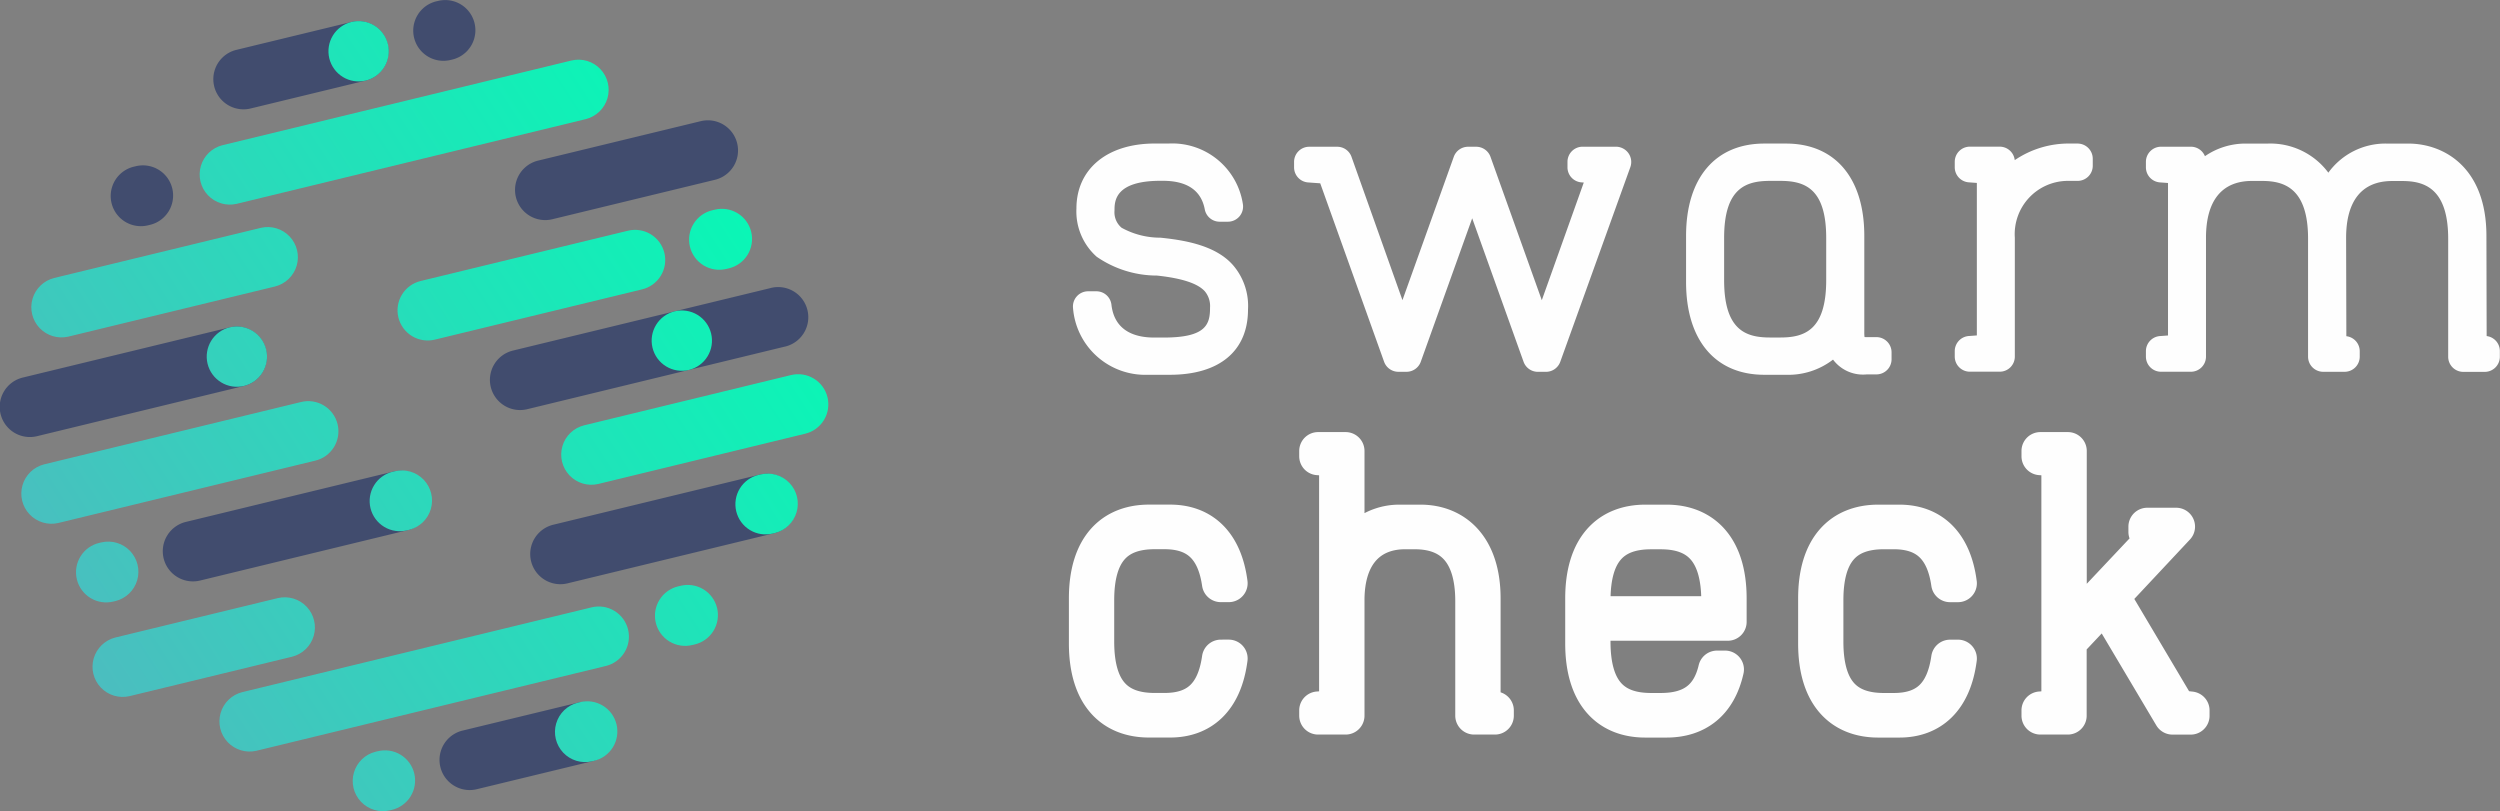 <svg xmlns="http://www.w3.org/2000/svg" xmlns:xlink="http://www.w3.org/1999/xlink" width="201.151" height="65.273" viewBox="0 0 201.151 65.273">
  <rect x="0" y="0" width="201.151" height="65.273" fill="#808080" stroke="none"/>
  <defs>
    <clipPath id="clip-path">
      <path id="Path_10" data-name="Path 10" d="M67.211,33.94a2.427,2.427,0,1,1,1.14,4.718L51.711,42.7a2.427,2.427,0,0,1-1.14-4.718ZM12.717,52.155a2.427,2.427,0,1,1-1.14-4.718l.167-.039a2.427,2.427,0,0,1,1.14,4.718ZM34.935,68.962a2.427,2.427,0,0,1-1.14-4.718l.167-.039a2.427,2.427,0,1,1,1.14,4.718Zm16.274-3.948a2.427,2.427,0,0,1-1.14-4.718l.167-.039a2.427,2.427,0,1,1,1.14,4.718ZM59.3,55.652a2.427,2.427,0,1,1-1.14-4.718l.167-.039a2.427,2.427,0,1,1,1.14,4.718ZM51.166,52.63a2.427,2.427,0,1,1,1.14,4.718L24.211,64.166a2.427,2.427,0,0,1-1.14-4.718Zm14.606-5.947a2.427,2.427,0,1,1-1.14-4.718l.167-.039a2.427,2.427,0,0,1,1.14,4.718ZM60.8,30.595a2.427,2.427,0,1,0-1.789,2.929A2.427,2.427,0,0,0,60.8,30.595ZM36.343,46.426a2.427,2.427,0,1,1-1.14-4.718l.167-.039a2.427,2.427,0,0,1,1.14,4.718ZM27.793,36.107a2.427,2.427,0,1,1,1.14,4.718L8.271,45.838a2.427,2.427,0,0,1-1.14-4.718ZM25,31.882a2.427,2.427,0,1,0-1.789,2.929A2.427,2.427,0,0,0,25,31.882ZM9.076,30.844a2.427,2.427,0,0,1-1.14-4.718l16.64-4.037a2.427,2.427,0,0,1,1.14,4.718Zm29.511.237a2.427,2.427,0,1,1-1.14-4.718l16.64-4.037a2.427,2.427,0,1,1,1.14,4.718ZM61.073,20.634a2.427,2.427,0,1,1,1.14,4.718l-.167.039a2.427,2.427,0,1,1-1.14-4.718ZM22.62,20.159a2.427,2.427,0,0,1-1.14-4.718l28.1-6.819a2.427,2.427,0,0,1,1.14,4.718ZM34.795,7.312a2.427,2.427,0,1,0-1.789,2.929A2.427,2.427,0,0,0,34.795,7.312ZM25.946,51.879a2.427,2.427,0,0,1,1.14,4.718L14,59.771a2.427,2.427,0,0,1-1.14-4.718Z" transform="translate(-5.274 -5.454)"/>
    </clipPath>
    <linearGradient id="linear-gradient" x1="-0.192" y1="0.944" x2="0.89" y2="0.25" gradientUnits="objectBoundingBox">
      <stop offset="0" stop-color="#5facc2"/>
      <stop offset="1" stop-color="#0af6b6"/>
    </linearGradient>
  </defs>
  <g id="swlogo" transform="translate(-0.924 -1.094)">
    <g id="Group_1" data-name="Group 1" transform="translate(87.258 12.641)">
      <path id="Path_2" data-name="Path 2" d="M415.167,30.79H414.6a7.7,7.7,0,0,0-4.492,1.334,1.218,1.218,0,0,0-1.21-1.085h-2.4a1.217,1.217,0,0,0-1.217,1.217v.44a1.216,1.216,0,0,0,1.132,1.214l.646.047V46.228l-.646.047a1.219,1.219,0,0,0-1.132,1.214v.44a1.217,1.217,0,0,0,1.217,1.217h2.4a1.214,1.214,0,0,0,1.217-1.206l0-9.569a4.286,4.286,0,0,1,4.174-4.578h.879a1.217,1.217,0,0,0,1.217-1.217v-.564A1.223,1.223,0,0,0,415.167,30.79Z" transform="translate(-334.335 -30.786)" fill="#fefefe"/>
      <path id="Path_3" data-name="Path 3" d="M294.517,31.44h-2.684a1.217,1.217,0,0,0-1.217,1.217v.44a1.216,1.216,0,0,0,1.132,1.214l.179.012L288.55,43.79,284.42,32.249a1.222,1.222,0,0,0-1.147-.805h-.657a1.222,1.222,0,0,0-1.147.805l-4.131,11.537-4.1-11.533a1.217,1.217,0,0,0-1.147-.809h-2.256a1.217,1.217,0,0,0-1.217,1.217v.44a1.216,1.216,0,0,0,1.132,1.214l.972.07,5.138,14.357a1.226,1.226,0,0,0,1.147.809h.657a1.222,1.222,0,0,0,1.147-.805L282.949,37.2l4.135,11.548a1.222,1.222,0,0,0,1.147.805h.657a1.222,1.222,0,0,0,1.147-.805l5.64-15.667a1.229,1.229,0,0,0-.148-1.112A1.243,1.243,0,0,0,294.517,31.44Z" transform="translate(-250.83 -31.183)" fill="#fefefe"/>
      <path id="Path_4" data-name="Path 4" d="M230.074,38.373l-.159-.016a6.439,6.439,0,0,1-3.123-.8,1.629,1.629,0,0,1-.568-1.389c0-.716,0-2.388,3.7-2.388h.187c1.953,0,3.088.774,3.376,2.3a1.218,1.218,0,0,0,1.2.992h.665a1.22,1.22,0,0,0,1.2-1.42,5.746,5.746,0,0,0-5.971-4.87h-1.128c-3.824,0-6.293,2.054-6.293,5.228a4.872,4.872,0,0,0,1.626,3.878,8.538,8.538,0,0,0,4.846,1.517l.156.016c1.933.222,3.151.634,3.707,1.256a1.847,1.847,0,0,1,.416,1.3c0,1.322-.28,2.415-3.7,2.415H229.4c-1.424,0-3.174-.459-3.423-2.641a1.22,1.22,0,0,0-1.21-1.081H224.1a1.222,1.222,0,0,0-1.214,1.346,5.83,5.83,0,0,0,6.033,5.372h1.754c4,0,6.293-1.918,6.293-5.259a5.023,5.023,0,0,0-1.167-3.516C234.45,39.026,232.035,38.583,230.074,38.373Z" transform="translate(-222.884 -30.78)" fill="#fefefe"/>
      <path id="Path_5" data-name="Path 5" d="M472.232,46.279l-.019-8.067c0-5.477-3.392-7.421-6.293-7.421h-1.754a5.668,5.668,0,0,0-4.671,2.342,5.819,5.819,0,0,0-4.854-2.342h-1.754a5.747,5.747,0,0,0-3.322,1.015,1.217,1.217,0,0,0-1.132-.762h-2.4a1.217,1.217,0,0,0-1.217,1.217v.44a1.216,1.216,0,0,0,1.132,1.214l.646.047V46.232l-.646.047a1.219,1.219,0,0,0-1.132,1.214v.44a1.217,1.217,0,0,0,1.217,1.217h2.4a1.217,1.217,0,0,0,1.217-1.217l0-9.557c0-3,1.28-4.578,3.7-4.578h.813c1.723,0,3.7.529,3.7,4.644v9.495a1.217,1.217,0,0,0,1.217,1.217h1.723a1.217,1.217,0,0,0,1.217-1.217V47.5a1.216,1.216,0,0,0-1.077-1.21l-.019-7.908c0-3,1.28-4.578,3.7-4.578h.813c1.723,0,3.7.529,3.7,4.644v9.495a1.217,1.217,0,0,0,1.217,1.217h1.723a1.217,1.217,0,0,0,1.217-1.217V47.5A1.213,1.213,0,0,0,472.232,46.279Z" transform="translate(-358.489 -30.786)" fill="#fefefe"/>
      <path id="Path_6" data-name="Path 6" d="M365.013,46.364h-.782c-.074,0-.128,0-.171-.008a2.649,2.649,0,0,1-.019-.373V38.211c0-4.648-2.353-7.421-6.293-7.421h-1.754c-3.94,0-6.293,2.773-6.293,7.421v3.73c0,4.668,2.353,7.453,6.293,7.453h1.754a5.883,5.883,0,0,0,3.777-1.221,3.009,3.009,0,0,0,2.711,1.19h.782a1.217,1.217,0,0,0,1.217-1.217v-.564A1.223,1.223,0,0,0,365.013,46.364Zm-4.037-4.578c0,4.053-1.781,4.609-3.7,4.609h-.813c-1.921,0-3.7-.56-3.7-4.609V38.371c0-4.026,1.781-4.578,3.7-4.578h.813c1.922,0,3.7.556,3.7,4.582Z" transform="translate(-300.373 -30.786)" fill="#fefefe"/>
    </g>
    <path id="Path_7" data-name="Path 7" d="M313.622,115.131l-5.372-9.051,5.255-5.613h-2.322v.428l1.039.117-7.429,7.884V94.38h-2.213v.428l1.6.121v20.2l-1.6.121v.428h2.205l0-5.932,3.007-3.193,5.422,9.129h1.459v-.428Zm-17.671-4.049c-.428,3.318-2.221,4.839-4.714,4.839h-1.7c-2.921,0-4.928-1.886-4.928-6.056v-3.621c0-4.139,2.007-6.025,4.928-6.025h1.7c2.493,0,4.29,1.521,4.714,4.808h-.638c-.424-2.952-1.949-4.259-4.535-4.259h-.79c-3.135,0-4.776,1.7-4.776,5.628v3.318c0,3.956,1.641,5.659,4.776,5.659h.79c2.618,0,4.107-1.307,4.535-4.29Zm-29.476-3.5V106.4c0-3.925,1.641-5.628,4.776-5.628h.79c3.1,0,4.776,1.7,4.776,5.691v1.124Zm4.321-7.363c-2.921,0-4.928,1.886-4.928,6.025v3.621c0,4.17,2.007,6.056,4.928,6.056h1.7c2.384,0,4.107-1.252,4.714-3.96h-.642c-.552,2.361-2.05,3.411-4.528,3.411h-.79c-3.135,0-4.776-1.7-4.776-5.659v-1.583h10.953v-1.886c0-4.139-2.038-6.025-4.928-6.025Zm-13.166,14.909v-8.884c0-4.139-2.19-6.025-4.928-6.025H251a4.512,4.512,0,0,0-4.321,3.174V94.38h-2.213v.428l1.6.121v20.2l-1.6.121v.428h2.213l0-9.281c0-3.925,2.1-5.628,4.776-5.628h.79c2.952,0,4.776,1.7,4.776,5.691v9.218h1.673v-.428Zm-20.354-4.049c-.428,3.318-2.221,4.839-4.714,4.839h-1.7c-2.921,0-4.928-1.886-4.928-6.056v-3.621c0-4.139,2.007-6.025,4.928-6.025h1.7c2.493,0,4.29,1.521,4.714,4.808h-.638c-.424-2.952-1.949-4.259-4.531-4.259h-.79c-3.135,0-4.776,1.7-4.776,5.628v3.318c0,3.956,1.641,5.659,4.776,5.659h.79c2.618,0,4.107-1.307,4.531-4.29Z" transform="translate(-137.487 -57.001)" fill="#0bf6ee"/>
    <path id="Path_8" data-name="Path 8" d="M313.622,115.131l-5.372-9.051,5.255-5.613h-2.322v.428l1.039.117-7.429,7.884V94.38h-2.213v.428l1.6.121v20.2l-1.6.121v.428h2.205l0-5.932,3.007-3.193,5.422,9.129h1.459v-.428Zm-17.671-4.049c-.428,3.318-2.221,4.839-4.714,4.839h-1.7c-2.921,0-4.928-1.886-4.928-6.056v-3.621c0-4.139,2.007-6.025,4.928-6.025h1.7c2.493,0,4.29,1.521,4.714,4.808h-.638c-.424-2.952-1.949-4.259-4.535-4.259h-.79c-3.135,0-4.776,1.7-4.776,5.628v3.318c0,3.956,1.641,5.659,4.776,5.659h.79c2.618,0,4.107-1.307,4.535-4.29Zm-29.476-3.5V106.4c0-3.925,1.641-5.628,4.776-5.628h.79c3.1,0,4.776,1.7,4.776,5.691v1.124Zm4.321-7.363c-2.921,0-4.928,1.886-4.928,6.025v3.621c0,4.17,2.007,6.056,4.928,6.056h1.7c2.384,0,4.107-1.252,4.714-3.96h-.642c-.552,2.361-2.05,3.411-4.528,3.411h-.79c-3.135,0-4.776-1.7-4.776-5.659v-1.583h10.953v-1.886c0-4.139-2.038-6.025-4.928-6.025Zm-13.166,14.909v-8.884c0-4.139-2.19-6.025-4.928-6.025H251a4.512,4.512,0,0,0-4.321,3.174V94.38h-2.213v.428l1.6.121v20.2l-1.6.121v.428h2.213l0-9.281c0-3.925,2.1-5.628,4.776-5.628h.79c2.952,0,4.776,1.7,4.776,5.691v9.218h1.673v-.428Zm-20.354-4.049c-.428,3.318-2.221,4.839-4.714,4.839h-1.7c-2.921,0-4.928-1.886-4.928-6.056v-3.621c0-4.139,2.007-6.025,4.928-6.025h1.7c2.493,0,4.29,1.521,4.714,4.808h-.638c-.424-2.952-1.949-4.259-4.531-4.259h-.79c-3.135,0-4.776,1.7-4.776,5.628v3.318c0,3.956,1.641,5.659,4.776,5.659h.79c2.618,0,4.107-1.307,4.531-4.29Z" transform="translate(-137.487 -57.001)" fill="none" stroke="#fefefe" stroke-linecap="round" stroke-linejoin="round" stroke-miterlimit="22.926" stroke-width="3.039"/>
    <path id="Path_9" data-name="Path 9" d="M62.056,39.281A2.427,2.427,0,1,1,63.2,44l-16.64,4.037a2.427,2.427,0,0,1-1.14-4.718Zm-29.515-.237a2.427,2.427,0,1,1,1.14,4.718L17.041,47.8a2.427,2.427,0,1,1-1.14-4.718Zm10.8-5.025A2.427,2.427,0,1,1,42.2,29.3l20.662-5.014A2.427,2.427,0,1,1,64,29ZM3.921,36.185a2.427,2.427,0,1,1-1.14-4.718l16.636-4.037a2.427,2.427,0,0,1,1.14,4.718Zm7.912-21.712a2.427,2.427,0,1,1,1.14,4.718l-.167.039a2.427,2.427,0,0,1-1.14-4.718Zm9.23-4.644a2.427,2.427,0,0,1-1.14-4.718l9.288-2.252a2.427,2.427,0,0,1,1.14,4.718ZM36.2,1.162a2.427,2.427,0,0,1,1.14,4.718l-.167.039A2.427,2.427,0,0,1,36.03,1.2ZM45.338,18.74a2.427,2.427,0,0,1-1.14-4.718l13.089-3.174a2.427,2.427,0,1,1,1.14,4.718Zm2.073,38.892a2.427,2.427,0,0,1,1.14,4.718L39.262,64.6a2.427,2.427,0,0,1-1.14-4.718Z" fill="#414c6e"/>
    <g id="Group_3" data-name="Group 3" transform="translate(2.616 2.79)">
      <g id="Group_2" data-name="Group 2" clip-path="url(#clip-path)">
        <rect id="Rectangle_1" data-name="Rectangle 1" width="65.428" height="64.07" transform="translate(-0.247 -0.247)" fill="url(#linear-gradient)"/>
      </g>
    </g>
  </g>
</svg>
